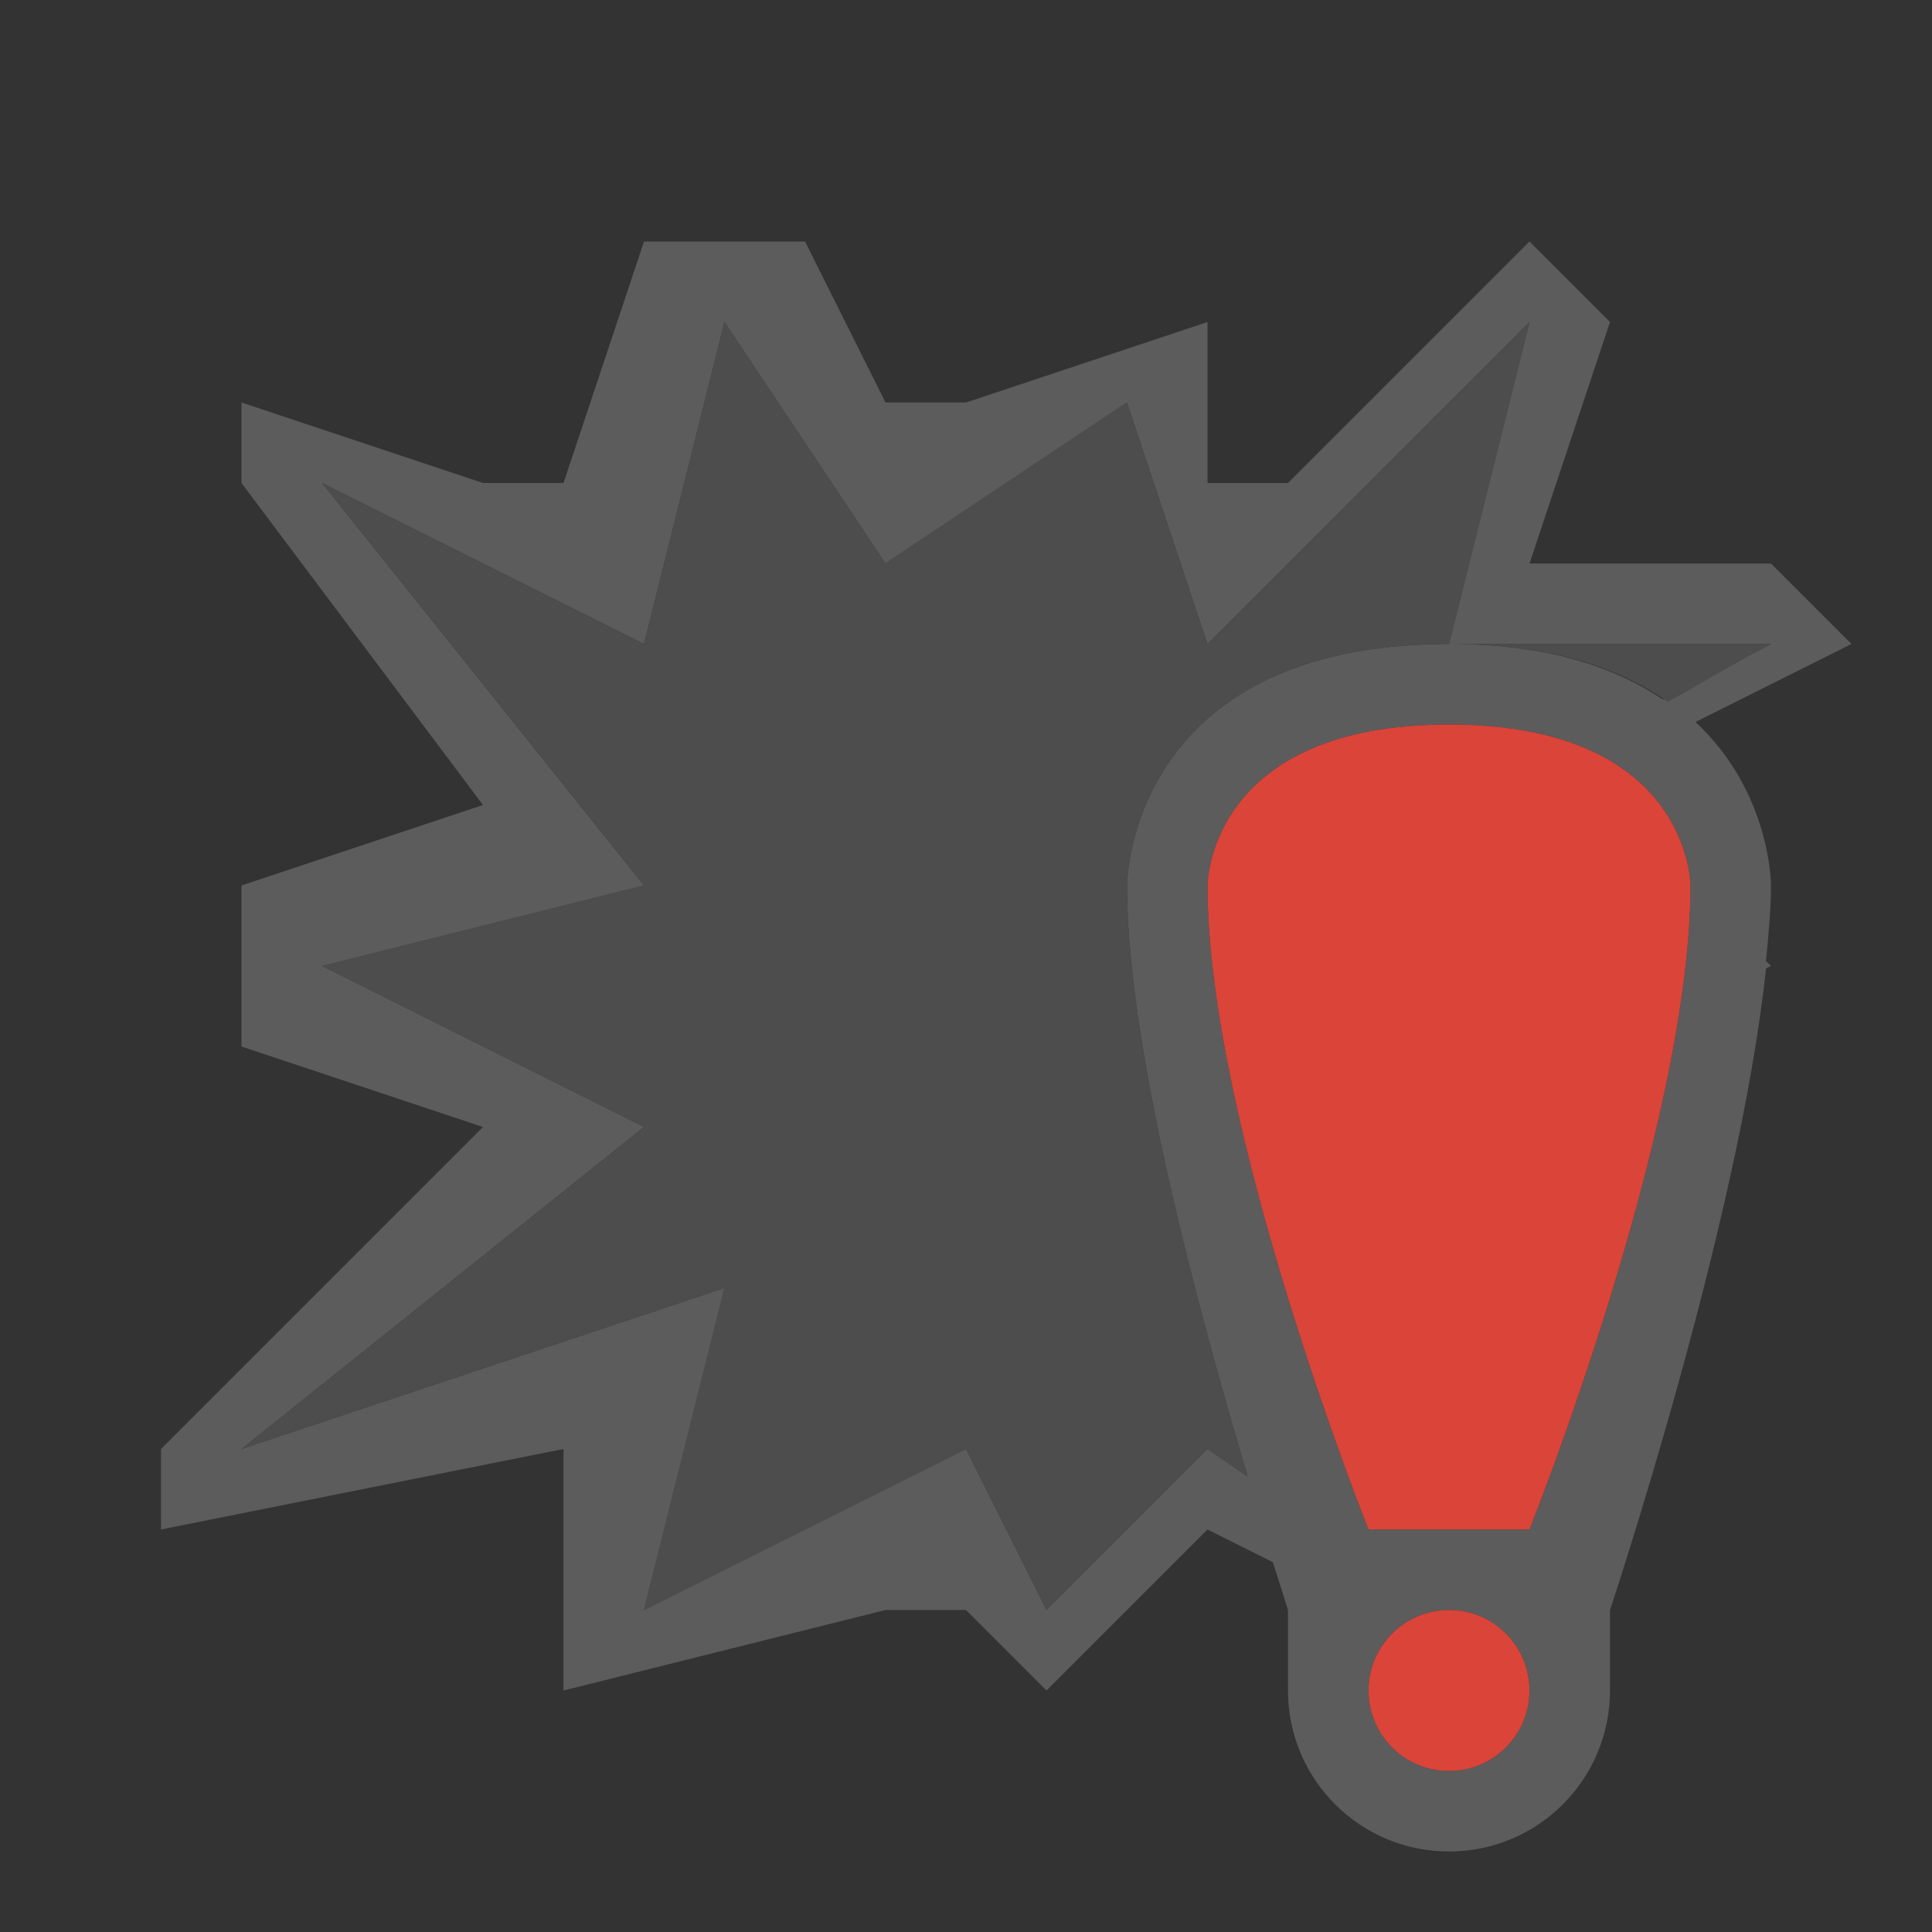 <?xml version="1.0" encoding="UTF-8" standalone="no"?>
<!-- Created with Inkscape (http://www.inkscape.org/) -->

<svg
   xmlns:dc="http://purl.org/dc/elements/1.1/"
   xmlns:cc="http://creativecommons.org/ns#"
   xmlns:rdf="http://www.w3.org/1999/02/22-rdf-syntax-ns#"
   xmlns:svg="http://www.w3.org/2000/svg"
   xmlns="http://www.w3.org/2000/svg"
   xmlns:sodipodi="http://sodipodi.sourceforge.net/DTD/sodipodi-0.dtd"
   xmlns:inkscape="http://www.inkscape.org/namespaces/inkscape"
   width="24"
   height="24"
   id="svg3314"
   version="1.1"
   inkscape:version="0.48.4 r9939"
   sodipodi:docname="apport.svg">
  <rect width="100%" height="100%" fill="#333333" stroke="none"/>
  <title
     id="title3081">Tilain</title>
  <defs
     id="defs3316" />
  <sodipodi:namedview
     id="base"
     pagecolor="#b2b2b2"
     bordercolor="#000000"
     borderopacity="1"
     inkscape:pageopacity="1"
     inkscape:pageshadow="2"
     inkscape:zoom="40.906786"
     inkscape:cx="22.123588"
     inkscape:cy="10.369185"
     inkscape:current-layer="layer2"
     showgrid="true"
     inkscape:grid-bbox="true"
     inkscape:document-units="px"
     borderlayer="true"
     inkscape:window-width="1920"
     inkscape:window-height="1030"
     inkscape:window-x="0"
     inkscape:window-y="23"
     inkscape:window-maximized="1"
     showguides="true"
     inkscape:guide-bbox="true">
    <inkscape:grid
       type="xygrid"
       id="grid3045"
       empspacing="5"
       visible="true"
       enabled="true"
       snapvisiblegridlinesonly="true" />
    <sodipodi:guide
       orientation="-1.8369095e-16,-1"
       position="24,20"
       id="guide3086" />
    <sodipodi:guide
       orientation="0,1"
       position="0,12"
       id="guide4128" />
    <sodipodi:guide
       orientation="1,0"
       position="12,25"
       id="guide3806" />
    <sodipodi:guide
       orientation="0,1"
       position="24,4"
       id="guide3000" />
  </sodipodi:namedview>
  <g
     inkscape:groupmode="layer"
     id="layer2"
     inkscape:label="Ebene#1">
    <g
       id="apport">
      <rect
         y="-24"
         x="0"
         height="24"
         width="24"
         id="rect3023"
         style="opacity:0;fill:#000000;fill-opacity:1;stroke:none"
         transform="matrix(0,1,-1,0,0,0)" />
      <path
         style="fill:#ffffff;fill-opacity:0.2;stroke:none"
         d="M 8 3 L 7 6 L 6 6 L 3 5 L 3 6 L 6 10 L 3 11 L 3 13 L 6 14 L 2 18 L 2 19 L 7 18 L 7 21 L 11 20 L 12 20 L 13 21 L 15 19 L 15.812 19.406 C 15.888 19.642 16 20 16 20 L 16 21 C 16 22.105 16.895 23 18 23 C 19.105 23 20 22.105 20 21 L 20 20 C 20 20 21.606 15.191 21.938 12.031 L 22 12 L 21.938 11.938 C 21.969 11.611 22 11.281 22 11 C 22 11 22.004 9.844 21.062 8.969 L 23 8 L 22 7 L 19 7 L 20 4 L 19 3 L 16 6 L 15 6 L 15 4 L 12 5 L 11 5 L 10 3 L 8 3 z M 9 4 L 11 7 L 14 5 L 15 8 L 17 6 L 18 5 L 19 4 L 18 8 L 22 8 L 20.688 8.688 C 20.68 8.682 20.664 8.692 20.656 8.688 C 20.066 8.292 19.234 8 18 8 C 14 8 14 11 14 11 C 14 13.043 14.908 16.361 15.5 18.344 L 15 18 L 13 20 L 12 18 L 8 20 L 9 16 L 3 18 L 8 14 L 4 12 L 8 11 L 4 6 L 8 8 L 9 4 z M 18 9 C 21 9 21 11 21 11 C 21 14 19 19 19 19 L 17 19 C 17 19 15 14 15 11 C 15 11 15 9 18 9 z M 18 20 C 18.552 20 19 20.448 19 21 C 19 21.552 18.552 22 18 22 C 17.448 22 17 21.552 17 21 C 17 20.448 17.448 20 18 20 z "
         id="path3000" />
      <path
         style="fill:#4d4d4d;fill-opacity:1;stroke:none"
         d="M 9,4 8,8 4,6 l 4,5 -4,1 4,2 -5,4 6,-2 -1,4 4,-2 1,2 2,-2 0.5,0.344 C 14.908,16.361 14,13.043 14,11 14,11 14,8 18,8 L 19,4 18,5 17,6 15,8 14,5 11,7 9,4 z m 9,4 c 1.276,0 2.127,0.303 2.719,0.719 C 21.18,8.465 21.668,8.166 22,8 l -4,0 z m 0,1 c 0.375,0 0.713,0.039 1,0.094 C 18.707,9.036 18.384,9 18,9 z m -2,7.188 c 0.242,0.783 0.505,1.499 0.688,2 -0.182,-0.502 -0.444,-1.215 -0.688,-2 z"
         id="path3778"
         inkscape:connector-curvature="0" />
      <path
         id="path7972"
         d="m 15,11 c 0,3 2,8 2,8 l 2,0 c 0,0 2,-5 2,-8 0,0 0,-2 -3,-2 -3,0 -3,2 -3,2 z m 3,9 c -0.552,0 -1,0.448 -1,1 0,0.552 0.448,1 1,1 0.552,0 1,-0.448 1,-1 0,-0.552 -0.448,-1 -1,-1 z"
         style="fill:#db4439;fill-opacity:1;stroke:none"
         inkscape:connector-curvature="0"
         sodipodi:nodetypes="cccczcsssss" />
    </g>
  </g>
</svg>
